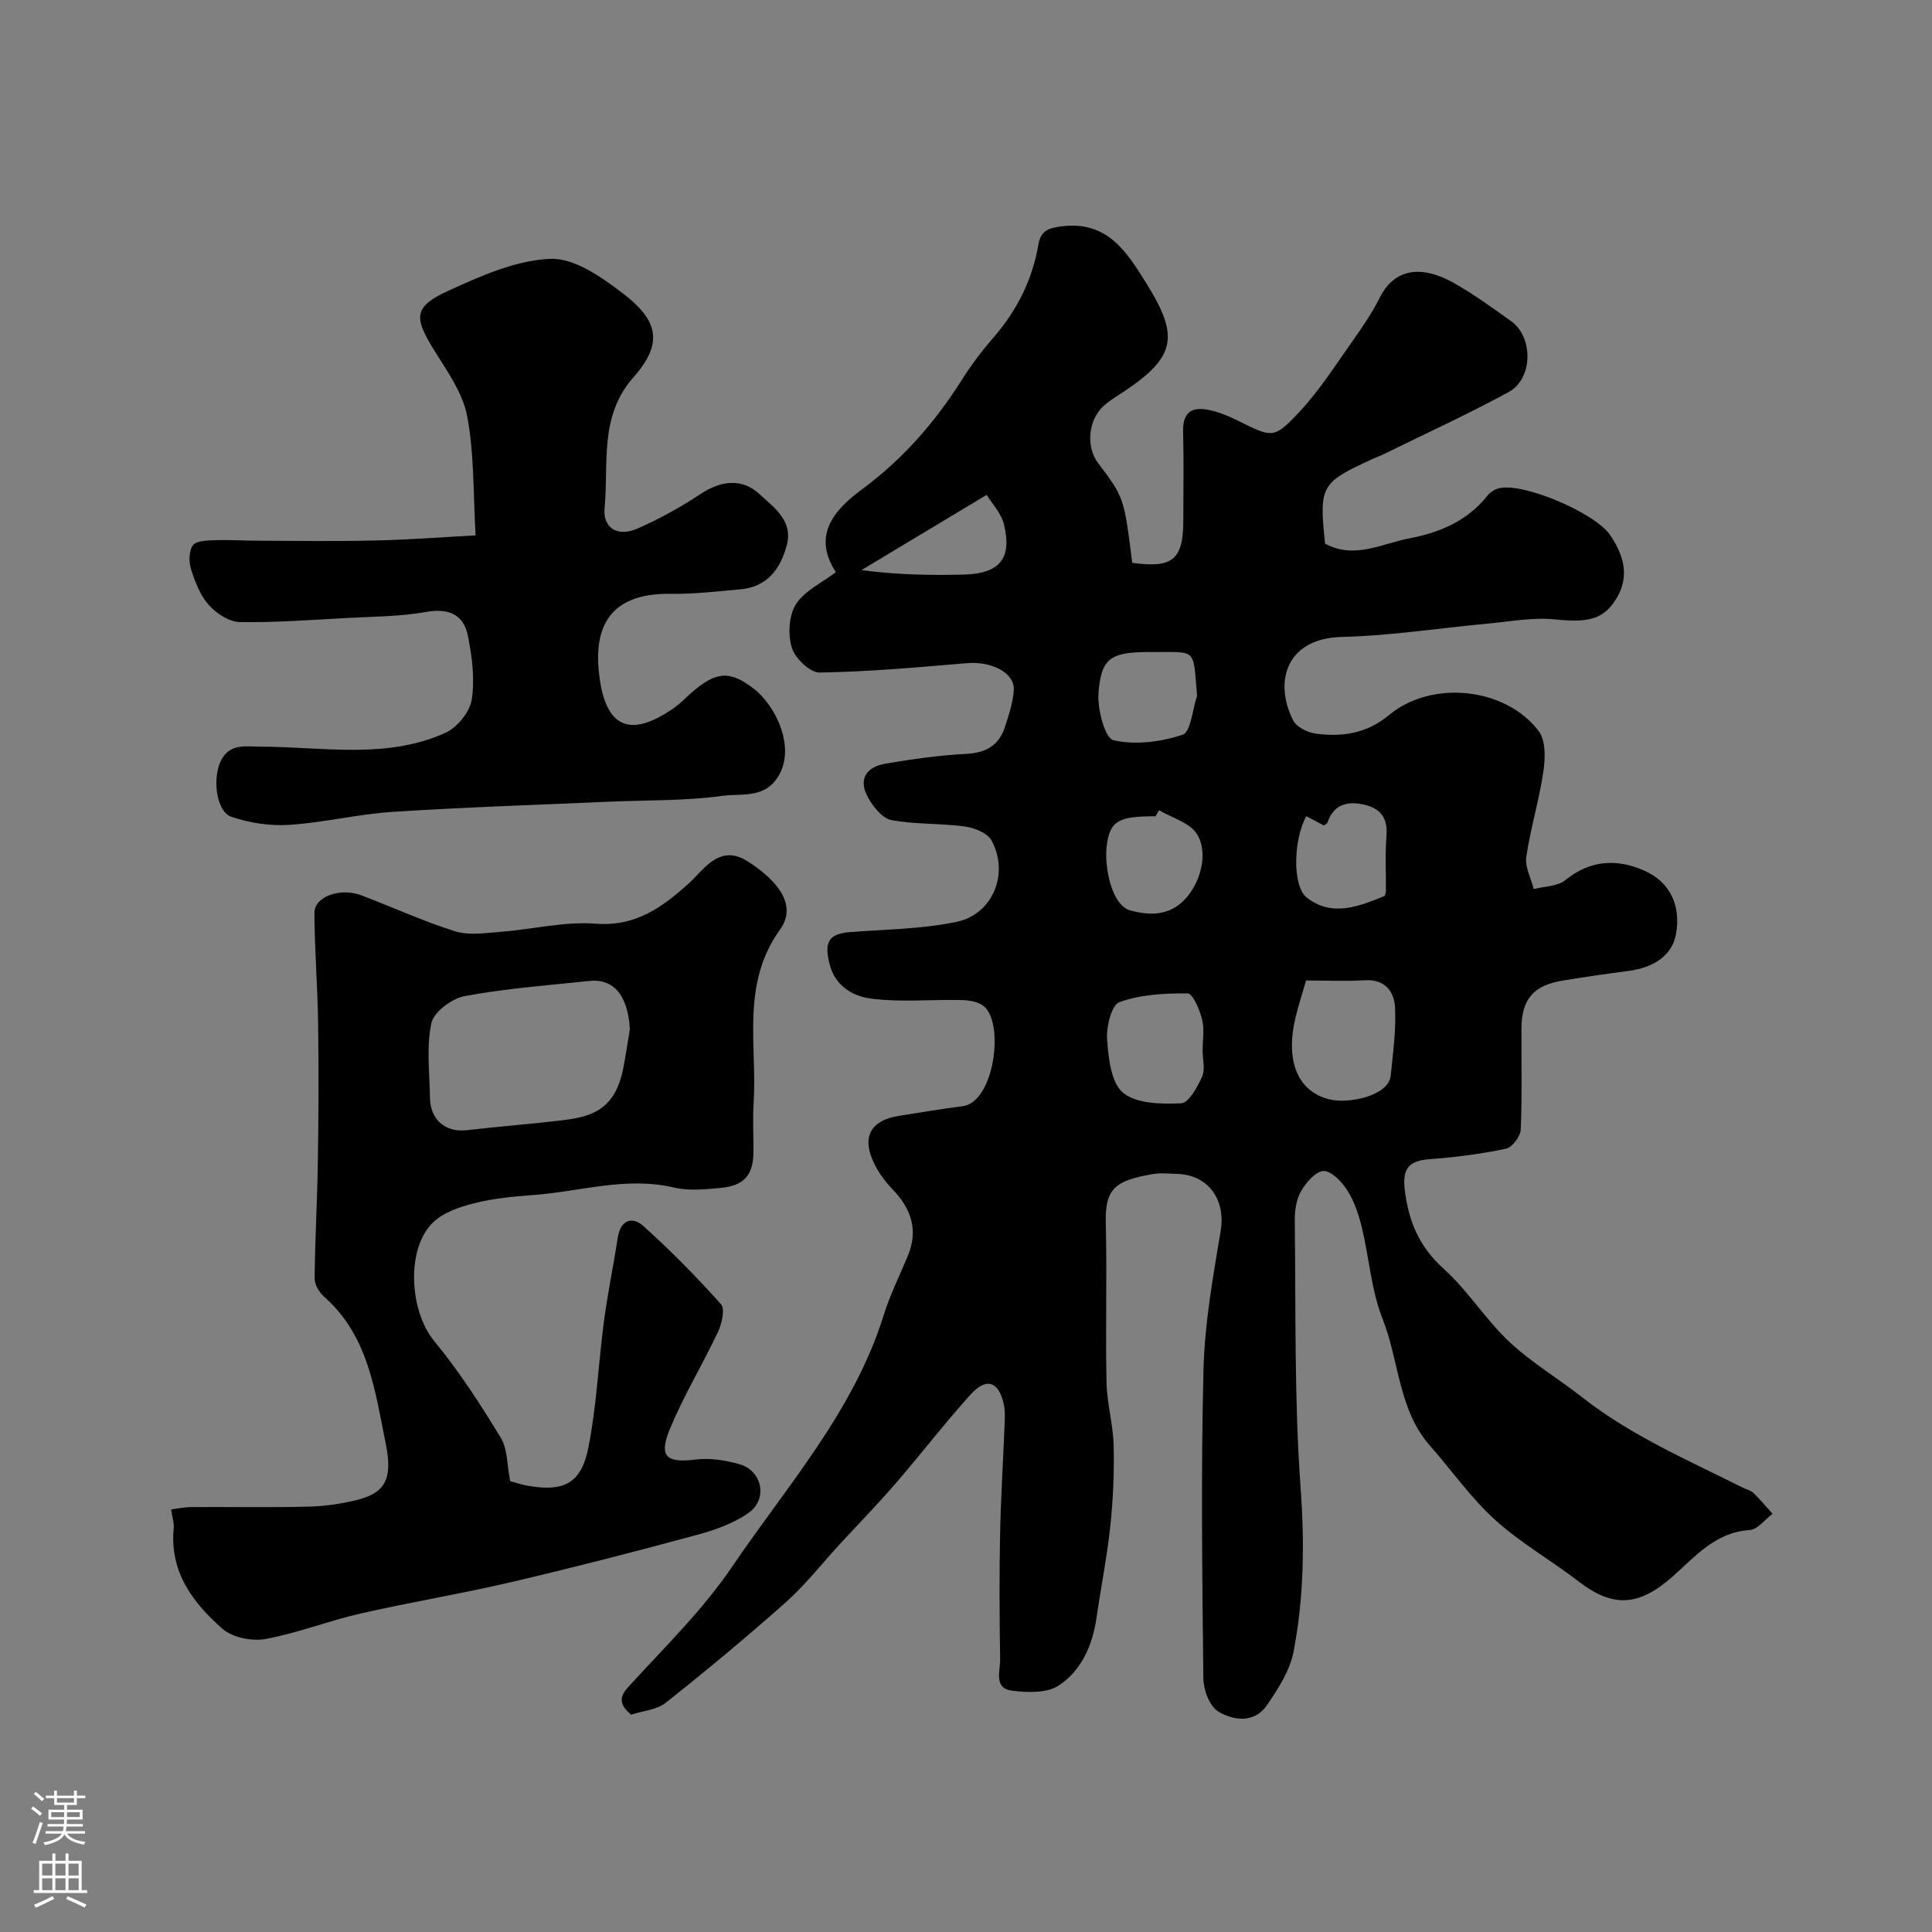 <svg enable-background="new 0 0 400 400" viewBox="0 0 400 400" xmlns="http://www.w3.org/2000/svg"><rect x="0" y="0" width="400" height="400" fill="#808080" stroke="none"/><g fill="#010000"><path d="m130.63 355.01c-2.19-1.99-2.69-3.41-.51-5.79 7.38-8.08 15.35-15.84 21.45-24.84 11.38-16.77 25.18-32.17 31.4-52.11 1.3-4.18 3.28-8.15 4.97-12.21 2.25-5.4.71-9.85-3.19-13.88-1.46-1.51-2.77-3.29-3.7-5.16-2.77-5.57-.86-9.1 5.2-10.02 4.34-.66 8.68-1.43 13.04-1.97 6.61-.82 8.74-17.4 4.31-20.78-1.16-.89-3-1.17-4.55-1.2-6.18-.14-12.42.48-18.51-.27-3.91-.48-7.68-2.54-8.84-7.38-1.07-4.43-.08-6.09 4.38-6.43 7.35-.56 14.84-.61 22-2.12 7.53-1.59 10.91-10.08 7.2-16.85-.85-1.54-3.55-2.62-5.53-2.89-5.04-.68-10.22-.4-15.2-1.32-1.85-.34-3.73-2.72-4.8-4.62-2.18-3.86-.36-6.42 3.69-7.09 5.48-.91 11.01-1.72 16.55-1.99 4.15-.2 6.86-1.78 8.1-5.65.79-2.45 1.63-4.98 1.8-7.52.25-3.62-4.56-6.05-9.7-5.62-10.16.86-20.33 1.78-30.51 1.94-1.98.03-5.08-2.96-5.74-5.14-.83-2.74-.63-6.7.86-9.01 1.82-2.82 5.44-4.48 8.26-6.63-5.01-7.7-.26-12.96 5.41-17.15 8.44-6.23 15.11-13.88 20.67-22.67 1.92-3.03 4.1-5.94 6.46-8.65 4.91-5.63 8.14-12.02 9.39-19.36.47-2.77 1.93-3.39 4.66-3.75 9.67-1.27 13.65 5.28 17.82 11.99 6.74 10.83 5.88 15.09-4.78 22.2-1.36.91-2.78 1.75-4.02 2.81-3.35 2.86-3.93 8.54-1.33 11.99 5.39 7.14 5.39 7.14 7.07 20.65 8.33 1.19 10.58-.66 10.58-8.69 0-6.17.12-12.33-.04-18.49-.11-4.51 2.36-5.22 5.91-4.34 1.88.46 3.71 1.24 5.45 2.1 7.11 3.53 7.42 3.86 12.77-1.88 4.2-4.5 7.55-9.82 11.13-14.87 1.98-2.79 3.92-5.66 5.45-8.71 3.43-6.84 9.6-6.2 14.97-3.25 4.27 2.34 8.24 5.27 12.23 8.1 4.62 3.28 4.55 11.93-.49 14.67-8.44 4.6-17.21 8.6-25.84 12.85-.73.36-1.5.62-2.24.96-10.87 4.98-11.2 5.56-9.95 17.58 6.06 3.32 11.83-.03 17.55-1.11 6.08-1.15 11.9-3.56 16.01-8.76.57-.72 1.51-1.35 2.39-1.58 5-1.29 19.86 5.05 23.01 9.61 2.79 4.03 4.1 8.33 1.59 12.8-2.72 4.85-6.14 5.43-12.96 4.73-4.51-.47-9.18.43-13.77.86-10.13.93-20.23 2.53-30.37 2.77-11.32.27-14.17 9.1-10.07 17.26.69 1.38 2.96 2.52 4.64 2.75 5.5.75 10.61 0 15.23-3.84 8.81-7.33 24.12-5.76 30.98 3.33 1.48 1.96 1.37 5.64.97 8.37-.88 5.94-2.67 11.74-3.54 17.68-.31 2.09.99 4.42 1.55 6.65 2.21-.58 4.91-.53 6.52-1.84 5.15-4.16 10.57-4.5 16.28-2.01 5.38 2.34 7.68 7.2 6.67 13.06-.75 4.34-4.3 7.03-9.99 7.76-4.53.58-9.06 1.25-13.56 1.99-5.96.98-8.43 3.87-8.47 9.84-.05 7 .16 14-.15 20.99-.06 1.42-1.75 3.68-3.03 3.96-5.11 1.08-10.33 1.77-15.54 2.15-4.21.3-6 1.55-5.45 6.26.77 6.61 2.99 11.9 8.11 16.5 4.98 4.48 8.61 10.44 13.51 15.04 4.61 4.33 10.17 7.63 15.17 11.56 10.12 7.93 21.84 12.97 33.2 18.67.73.37 1.63.54 2.19 1.08 1.41 1.36 2.66 2.88 3.98 4.33-1.57 1.18-3.09 3.27-4.73 3.37-7.16.45-11.37 5.59-16.06 9.71-6.88 6.05-12.22 6.45-19.37.93-5.68-4.38-12.04-7.98-17.32-12.78-5-4.54-8.96-10.23-13.46-15.34-6.57-7.48-6.35-17.51-9.78-26.18-2.36-5.95-2.79-12.65-4.31-18.96-.64-2.65-1.55-5.38-2.98-7.66-1.12-1.78-3.26-4.06-4.93-4.05-1.62.01-3.67 2.4-4.71 4.22-.99 1.74-1.3 4.08-1.27 6.15.23 18.43-.12 36.92 1.21 55.27.83 11.48.68 22.71-1.46 33.86-.76 3.94-3.21 7.75-5.56 11.15-2.57 3.72-6.89 3.15-10.02 1.26-1.8-1.08-3.07-4.47-3.1-6.83-.23-21.33-.5-42.66.03-63.98.24-9.61 1.98-19.22 3.56-28.74 1.06-6.4-2.55-11.6-9.06-11.77-1.67-.04-3.37-.24-4.99.04-7.72 1.33-9.92 2.95-9.74 10.08.27 10.99-.08 22 .15 32.99.09 4.4 1.37 8.77 1.48 13.17.13 5.56-.11 11.17-.7 16.7-.67 6.32-1.93 12.58-2.84 18.88-.83 5.74-3.12 11-7.89 14.1-2.43 1.58-6.42 1.43-9.58 1.04-3.91-.48-2.45-4.12-2.49-6.52-.14-8.5-.18-17-.02-25.49.15-7.77.64-15.53.95-23.3.05-1.32.11-2.7-.17-3.98-1.05-4.76-3.59-5.66-6.88-2.03-5.39 5.97-10.3 12.37-15.56 18.46-3.72 4.3-7.7 8.38-11.55 12.56-3.7 4.01-7.08 8.37-11.13 11.98-8.09 7.2-16.44 14.13-24.93 20.86-1.91 1.45-4.81 1.66-7.15 2.43zm139.78-152.01c-.82 2.84-1.59 5.16-2.16 7.53-2.2 9.1.38 15.5 7.11 17.11 3.85.92 12.14-.73 12.57-4.94.48-4.73 1.15-9.51.89-14.22-.18-3.18-2.1-5.79-6.22-5.53-3.97.24-7.96.05-12.19.05zm-21.42 14.52c0-2.16.4-4.43-.11-6.46-.51-2.01-1.93-5.37-2.98-5.38-4.75-.05-9.74.22-14.13 1.8-1.64.59-2.75 5.12-2.56 7.73.28 3.86.82 8.99 3.32 11.04 2.81 2.3 7.96 2.36 12.03 2.17 1.56-.07 3.35-3.34 4.31-5.48.68-1.51.13-3.59.12-5.42zm37.71-32.03c.09-.36.24-.67.24-.99.03-3.83-.18-7.67.12-11.48.31-3.93-1.49-5.83-5.07-6.52-3.39-.65-5.97.27-7.16 3.81-.08.24-.47.38-.75.59-1.21-.64-2.42-1.28-3.62-1.92-2.71 4.9-2.92 14.51.11 16.87 5.26 4.08 10.79 1.81 16.13-.36zm-38.86-41.46c-.89-10.07.19-8.98-9.66-9.03-.17 0-.33 0-.5 0-7.69.03-9.72 1.24-10.25 8.52-.24 3.32 1.33 9.32 3.1 9.73 4.51 1.05 9.83.36 14.33-1.14 1.7-.57 2.03-5.26 2.98-8.08zm-7.87 23.72c-.24.42-.49.83-.73 1.25-7.68 0-9.48.92-10.12 6.25-.5 4.19 1 12.24 4.97 13.27 3.89 1.01 7.77 1.13 11-2.08 3.39-3.37 5.27-9.81 2.68-13.82-1.5-2.33-5.13-3.29-7.8-4.87zm-35.7-65.29c-8.91 5.36-17.42 10.47-25.92 15.58 7.34.96 14.3 1.1 21.25.92 7.39-.2 9.98-3.36 8.26-10.39-.58-2.37-2.55-4.4-3.59-6.11z"/><path d="m105.63 306.65c1.08.29 2.31.73 3.58.95 7.22 1.27 11.06-.21 12.58-7.76 1.74-8.64 2.09-17.56 3.26-26.33.77-5.81 1.97-11.55 2.87-17.35.56-3.62 3.03-4.34 5.23-2.37 5.67 5.09 11.04 10.55 16.12 16.23.88.98.18 4.04-.62 5.74-3.23 6.86-7.23 13.38-10.07 20.38-2.23 5.5-.45 6.78 5.36 6.05 2.99-.38 6.27.13 9.2.97 4.61 1.31 5.89 7.13 1.94 9.99-3.16 2.29-7.19 3.66-11.03 4.7-12.71 3.44-25.48 6.74-38.3 9.73-10.31 2.41-20.77 4.12-31.09 6.48-6.63 1.51-13.05 4.06-19.72 5.28-2.8.51-6.83-.31-8.89-2.12-6.11-5.37-10.97-11.79-10.08-20.79.11-1.06-.28-2.17-.54-3.92 1.45-.18 2.82-.48 4.19-.49 8-.05 16 .11 24-.08 3.42-.08 6.89-.55 10.21-1.37 5.77-1.43 7.55-4.16 6.05-11.58-2.22-10.92-3.56-22.38-12.75-30.5-1.02-.9-2-2.53-1.99-3.81.08-8.11.55-16.21.67-24.32.15-9.52.19-19.04.05-28.56-.11-7.61-.73-15.21-.76-22.81-.01-3.35 5.31-5.28 9.69-3.63 6.5 2.45 12.84 5.4 19.45 7.46 2.9.9 6.34.34 9.5.1 6.54-.51 13.14-2.18 19.58-1.68 8.26.64 13.74-3.36 19.2-8.26.62-.56 1.2-1.15 1.77-1.76 2.96-3.16 5.91-5.87 10.63-2.81 6.66 4.31 10 9.28 6.59 14.02-8.17 11.36-4.71 23.86-5.48 35.97-.21 3.32-.02 6.66-.03 10-.02 4.89-1.91 7.12-6.92 7.56-3.14.27-6.47.64-9.47-.08-9.99-2.37-19.59.86-29.35 1.55-4.07.29-8.2.7-12.14 1.7-3 .76-6.36 1.91-8.49 3.99-5.68 5.53-4.77 18.41.22 24.47 5.15 6.24 9.59 13.12 13.81 20.04 1.44 2.32 1.29 5.63 1.97 9.02zm24.78-93.59c-.41-6.9-3.28-10.51-8.45-9.96-8.6.91-17.26 1.55-25.74 3.13-2.66.49-6.41 3.28-6.91 5.61-1.06 4.94-.36 10.27-.29 15.44.06 4.58 3.23 7.22 7.63 6.71 6.5-.75 13.02-1.25 19.52-2.02 6.16-.72 11.14-2.05 12.86-10.75.53-2.7.92-5.44 1.38-8.16z"/><path d="m98.47 110.84c-.51-8.6-.26-16.79-1.74-24.65-.91-4.86-4.19-9.38-6.89-13.76-4.18-6.77-4.22-8.92 2.94-12.21 6.72-3.08 14-6.33 21.15-6.63 4.94-.21 10.63 3.78 15.02 7.15 6.93 5.31 8.76 9.97 2.21 17.36-7.19 8.12-5.1 17.89-5.99 27.09-.4 4.16 2.72 6 6.69 4.29 4.59-1.98 9.03-4.46 13.21-7.22 4.24-2.8 8.6-3.27 12.13.01 2.89 2.68 7.08 5.49 5.69 10.63-1.32 4.89-4.04 8.62-9.6 9.11-4.74.41-9.5 1.01-14.25.93-13.66-.24-16.27 7.79-14.88 17.6 1.61 11.32 7.43 11.34 14.78 6.45.95-.63 1.85-1.37 2.68-2.16 6.16-5.86 9.07-6.35 14.39-2.28 4.61 3.53 8.8 12.23 5.12 18.2-2.88 4.66-7.63 3.49-11.44 4.01-7.83 1.08-15.83.88-23.76 1.23-14.86.66-29.73 1.13-44.57 2.09-7.2.47-14.31 2.23-21.5 2.7-3.96.26-8.21-.4-11.98-1.68-3-1.02-3.89-7.51-2.31-11.23 1.73-4.08 5.23-3.29 8.58-3.28 12.78.04 25.83 2.66 38.07-2.87 2.43-1.1 5.03-4.28 5.44-6.84.68-4.26.08-8.87-.77-13.18-.88-4.48-3.96-5.84-8.7-5-5.32.95-10.83.95-16.26 1.24-7.43.4-14.86.98-22.28.85-2.2-.04-4.84-1.77-6.4-3.51-1.78-1.99-2.86-4.78-3.69-7.4-.49-1.53-.47-3.85.4-5 .74-.97 3.02-.98 4.62-1.04 2.99-.1 5.98.11 8.98.11 7.86.02 15.73.15 23.59-.04 6.74-.11 13.48-.64 21.32-1.07z"/></g><path d="m6.44 374.46.42-.45c.65.47 1.27.95 1.85 1.44l-.45.49c-.65-.56-1.25-1.06-1.82-1.48m.93 7.33-.63-.26c.55-1.36 1.05-2.8 1.52-4.33.19.1.38.19.59.27-.46 1.29-.95 2.73-1.48 4.32m-.38-10.38.44-.42c.43.34 1.01.82 1.74 1.44l-.49.49c-.53-.51-1.09-1.01-1.69-1.51m2.5.35h1.72v-1.04h.59v1.04h3.52v-1.04h.59v1.04h1.75v.53h-1.75v1.42h-2.03v.97h3.22v2.03h-3.24c0 .35-.01.66-.03.93h3.32v.53h-3.37c-.03.27-.08.58-.15.94h3.96v.53h-3.71c.67.92 1.93 1.48 3.79 1.68-.13.24-.23.44-.29.59-2.13-.38-3.48-1.08-4.04-2.12-.43.97-1.77 1.72-4.03 2.23-.09-.19-.2-.37-.33-.55 2.1-.42 3.37-1.03 3.81-1.83h-3.36v-.53h3.58c.08-.29.13-.61.16-.94h-3.33v-.53h3.39c.02-.27.04-.58.04-.93h-3.23v-2.03h3.25v-.97h-2.07v-1.42h-1.73zm1.12 3.44v1h2.65c.01-.3.02-.44.01-.4v-.25-.35zm1.19-2h3.52v-.91h-3.52zm4.71 2h-2.63v.59c0 .15-.01.28-.01.4h2.64z" fill="#fbfafc"/><path d="m13.56 383.74h.63v1.52h2.72v6.07h1.13v.6h-11.06v-.6h1.13v-6.07h2.73v-1.52h.63v1.52h2.1v-1.52zm-2.69 8.83.38.56c-1.24.63-2.53 1.25-3.85 1.85-.1-.21-.21-.42-.34-.63 1.36-.55 2.63-1.15 3.81-1.78m-2.13-4.27h2.1v-2.45h-2.1zm0 3.04h2.1v-2.46h-2.1zm2.72-3.04h2.1v-2.45h-2.1zm0 3.04h2.1v-2.46h-2.1zm6.07 3.6c-1.41-.71-2.7-1.3-3.86-1.78l.35-.56c1.45.62 2.75 1.19 3.88 1.72zm-1.25-9.09h-2.1v2.45h2.1zm-2.09 5.49h2.1v-2.45h-2.1z" fill="#fbfafc"/></svg>